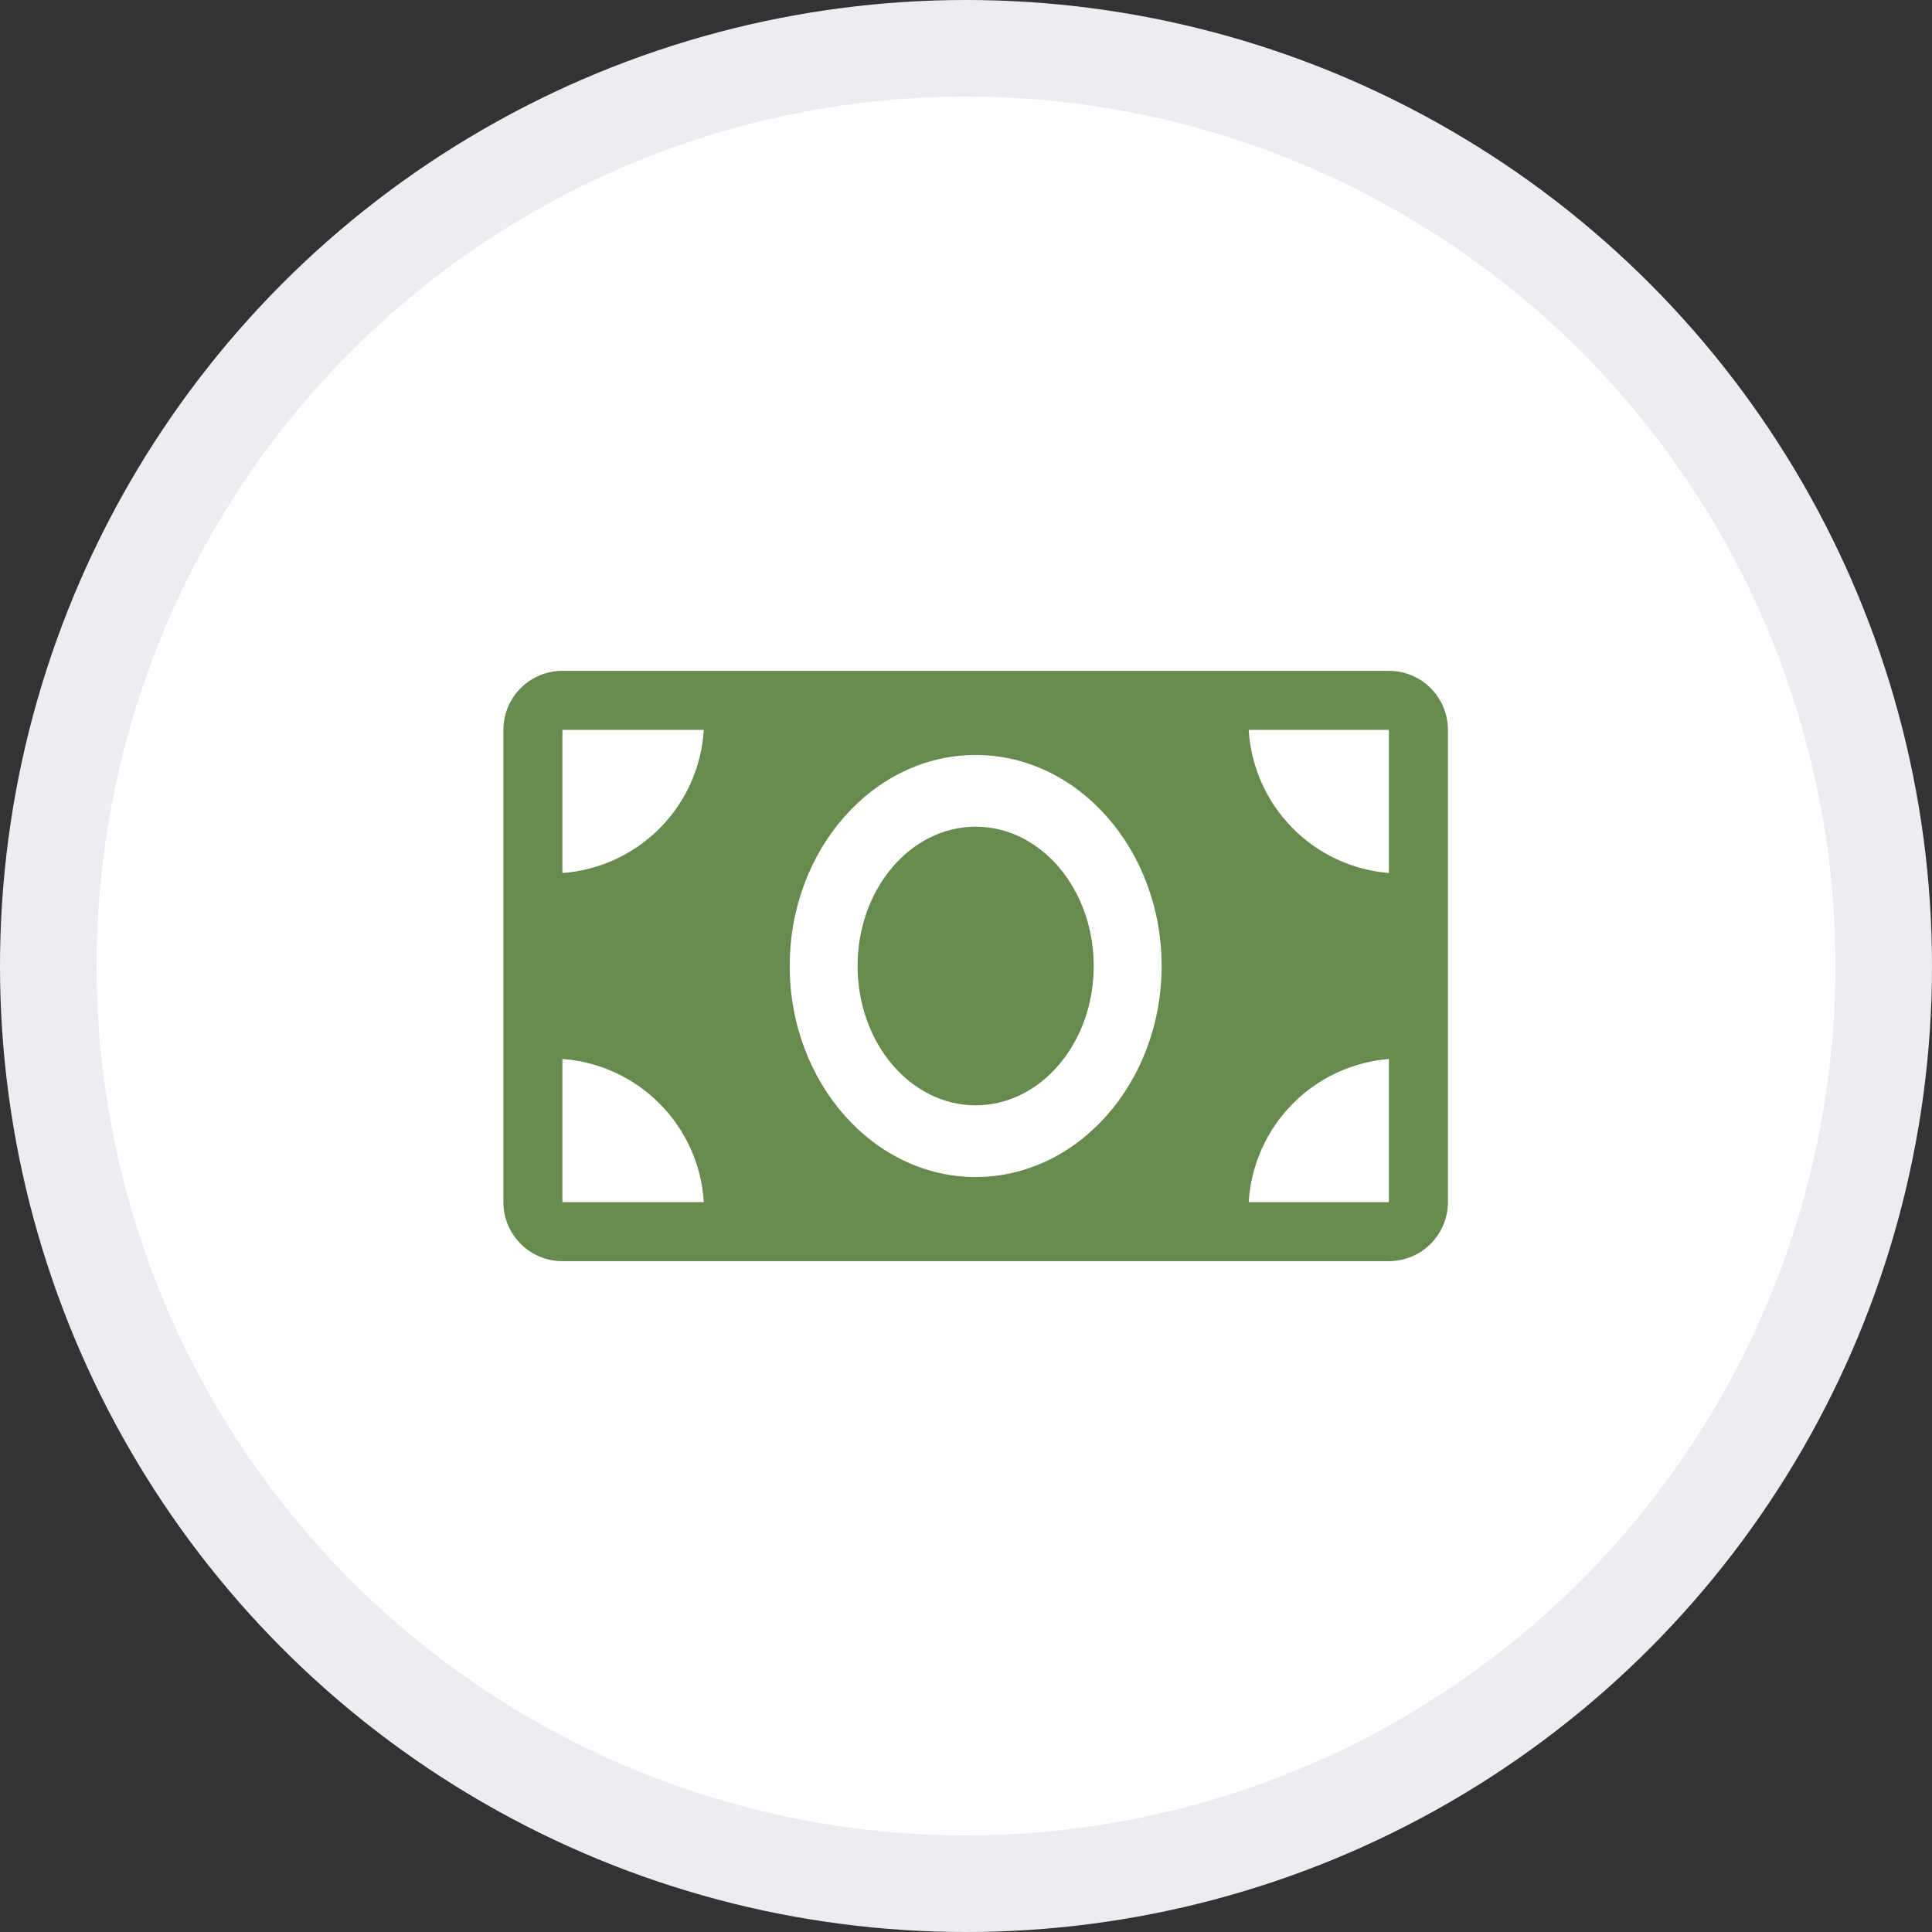 <svg width="200" height="200" viewBox="0 0 200 200" fill="none" xmlns="http://www.w3.org/2000/svg">
<rect x="0" y="0" width="200" height="200" fill="#333333" stroke="none"/>
<circle cx="100" cy="100" r="100" fill="#ECEDF1"/>
<circle cx="100" cy="100" r="90" fill="white"/>
<path d="M143.778 69.445H58.222C56.601 69.445 55.047 70.088 53.901 71.234C52.755 72.38 52.111 73.935 52.111 75.556V124.444C52.111 126.065 52.755 127.62 53.901 128.766C55.047 129.912 56.601 130.556 58.222 130.556H143.778C145.399 130.556 146.953 129.912 148.099 128.766C149.245 127.62 149.889 126.065 149.889 124.444V75.556C149.889 73.935 149.245 72.38 148.099 71.234C146.953 70.088 145.399 69.445 143.778 69.445V69.445ZM58.222 124.444V109.625C62.042 109.906 65.63 111.563 68.321 114.288C71.013 117.013 72.625 120.622 72.858 124.444H58.222ZM58.222 90.375V75.556H72.858C72.625 79.379 71.013 82.987 68.321 85.712C65.63 88.437 62.042 90.094 58.222 90.375V90.375ZM101 121.847C90.397 121.847 81.75 112.039 81.75 100C81.75 87.961 90.397 78.153 101 78.153C111.603 78.153 120.25 87.961 120.25 100C120.25 112.039 111.603 121.847 101 121.847ZM143.778 124.444H129.264C129.494 120.641 131.089 117.048 133.755 114.326C136.421 111.603 139.98 109.934 143.778 109.625V124.444ZM143.778 90.375C139.98 90.066 136.421 88.397 133.755 85.674C131.089 82.952 129.494 79.359 129.264 75.556H143.778V90.375Z" fill="#678B4E"/>
<path d="M101 114.422C107.75 114.422 113.222 107.965 113.222 100C113.222 92.035 107.75 85.578 101 85.578C94.25 85.578 88.778 92.035 88.778 100C88.778 107.965 94.25 114.422 101 114.422Z" fill="#678B4E"/>
</svg>
